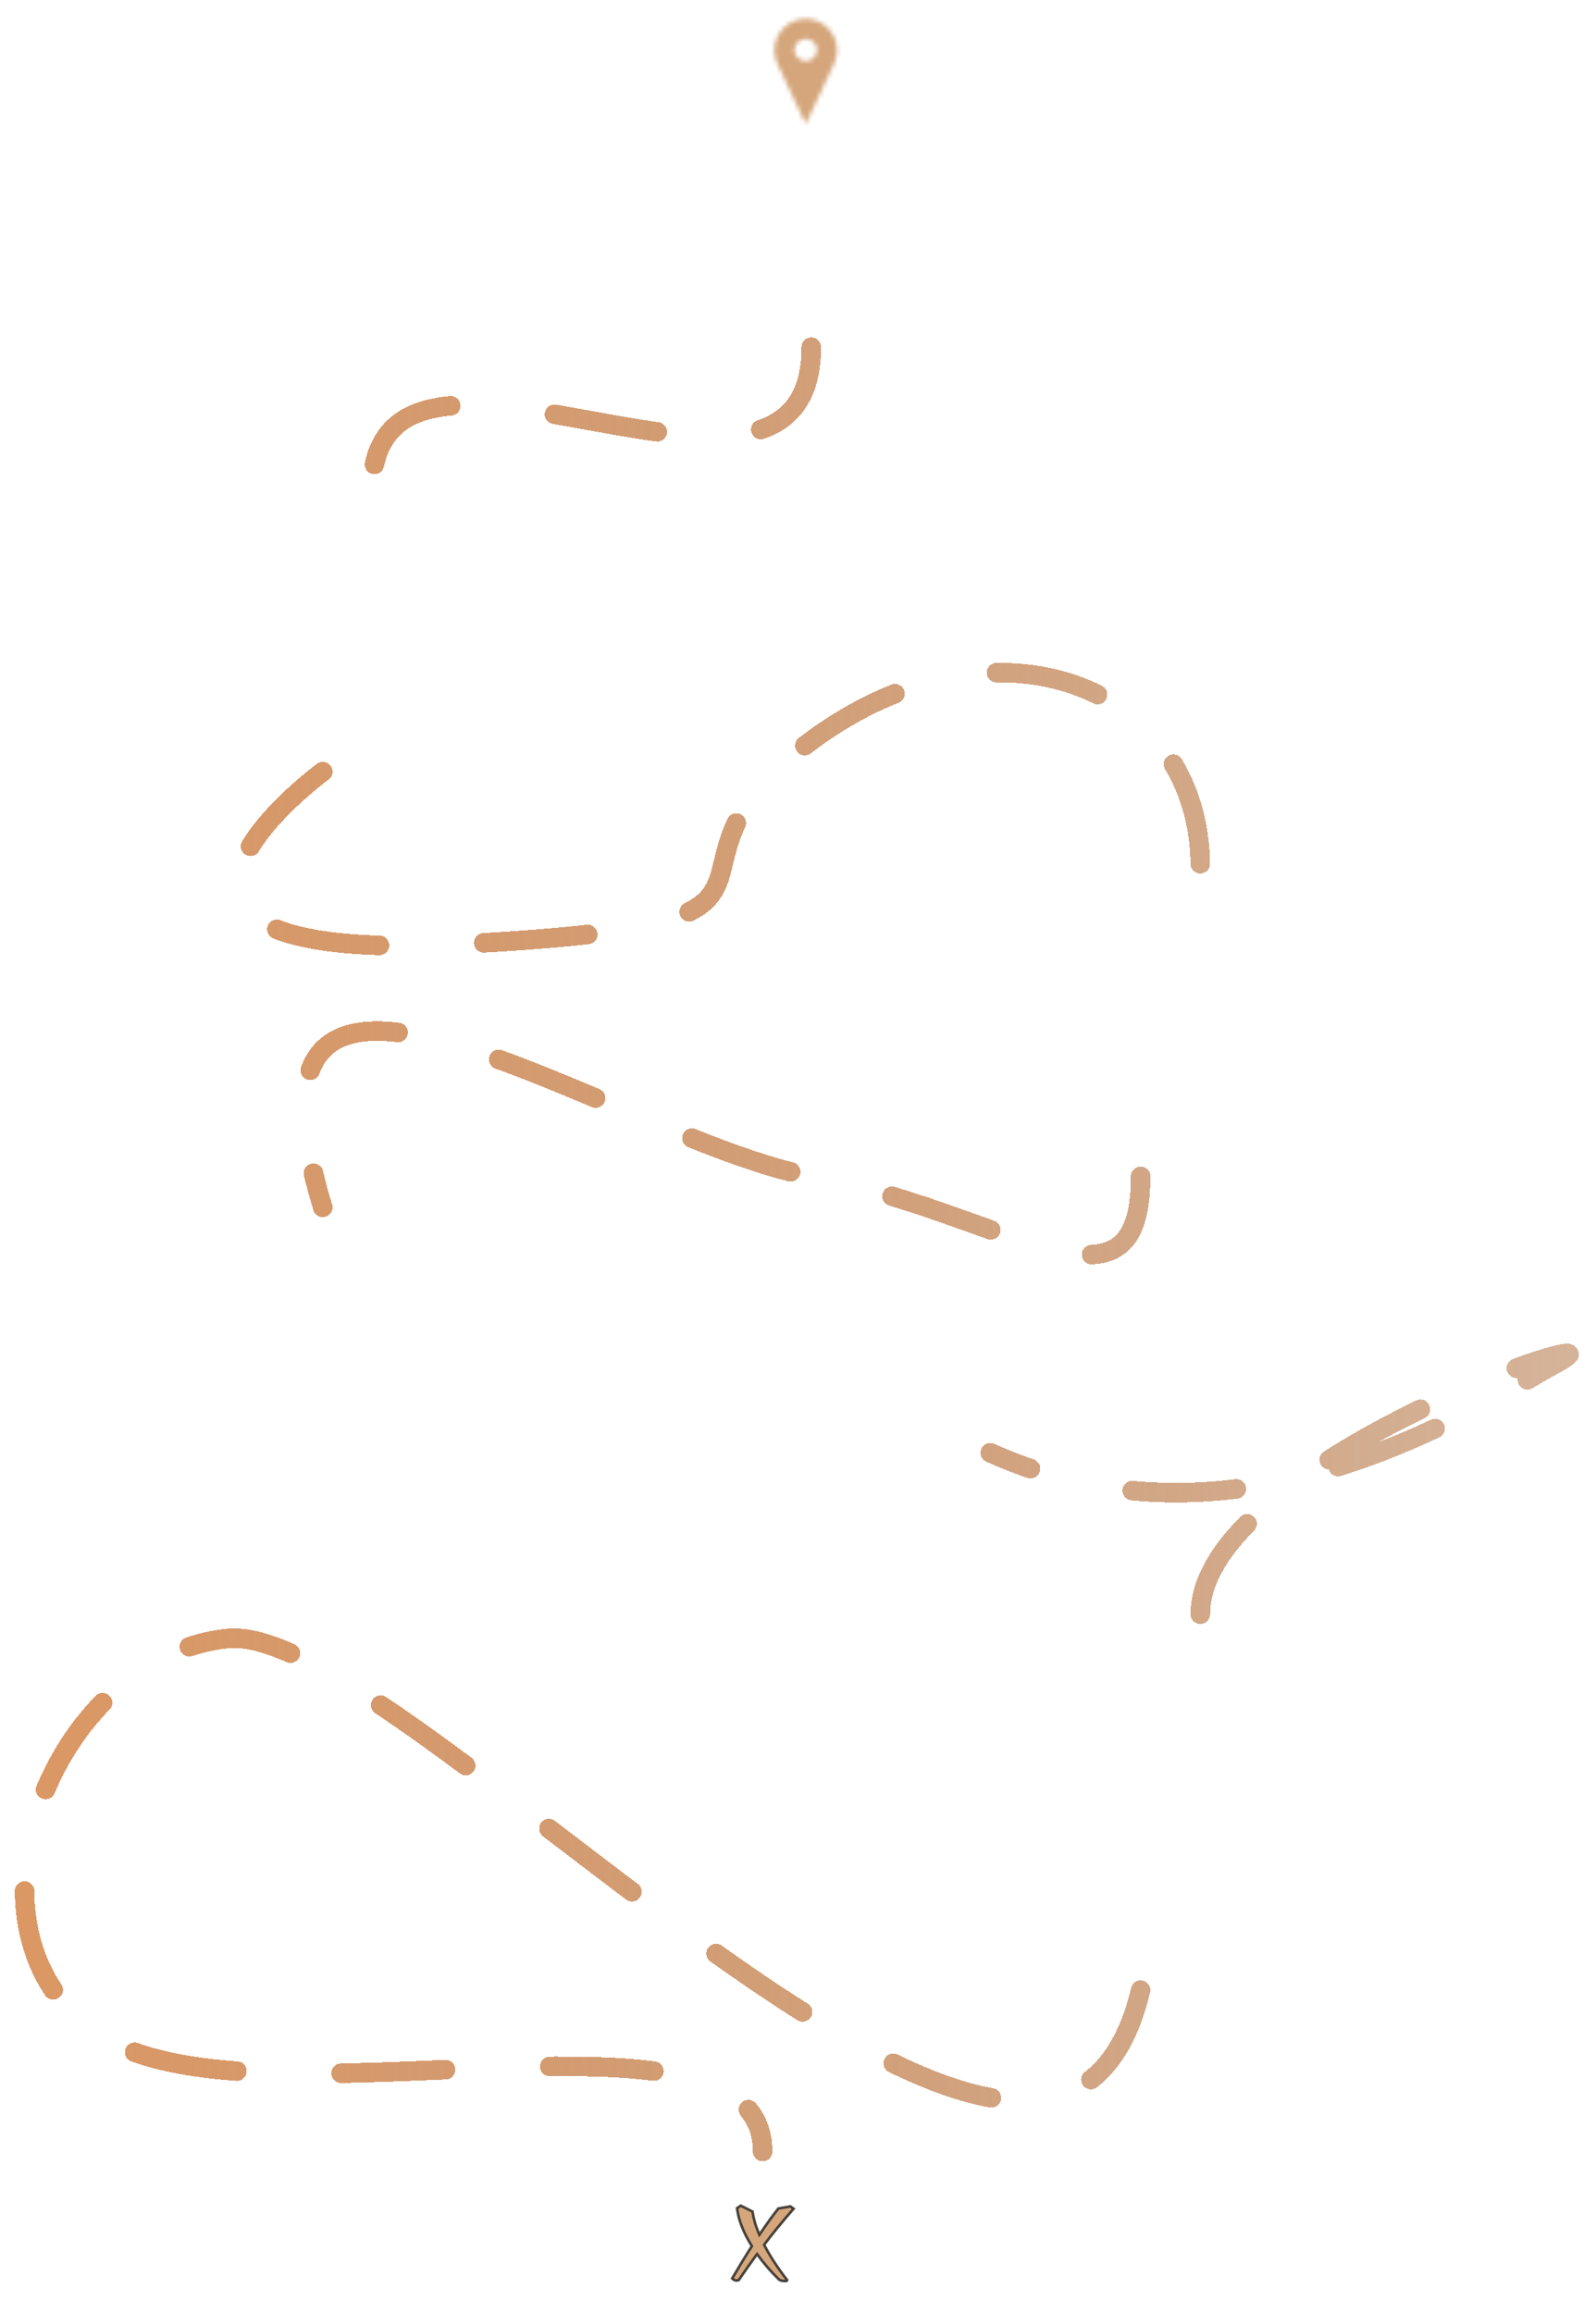 <svg width="361" height="523" viewBox="0 0 361 523" fill="none" xmlns="http://www.w3.org/2000/svg">
<g filter="url(#filter0_f_390_11)">
<mask id="mask0_390_11" style="mask-type:alpha" maskUnits="userSpaceOnUse" x="164" y="2" width="36" height="36">
<path d="M182.25 4.266C178.339 4.266 175.169 7.433 175.169 11.349C175.169 12.248 175.428 13.395 175.732 14.185L182.25 28.056L188.767 14.185C189.072 13.394 189.33 12.248 189.33 11.349C189.33 7.433 186.16 4.266 182.249 4.266H182.25ZM182.25 8.798C183.672 8.798 184.824 9.919 184.824 11.302C184.824 12.685 183.672 13.806 182.25 13.806C180.828 13.806 179.675 12.685 179.675 11.302C179.675 9.919 180.828 8.798 182.25 8.798Z" fill="black"/>
<path d="M169.038 34.514C168.989 34.539 168.938 34.558 168.884 34.571C168.832 34.584 168.776 34.59 168.718 34.59C168.547 34.59 168.411 34.542 168.31 34.447C168.209 34.35 168.159 34.22 168.159 34.055C168.159 33.891 168.209 33.76 168.31 33.664C168.411 33.568 168.547 33.52 168.718 33.52C168.776 33.52 168.832 33.526 168.884 33.539C168.938 33.552 168.989 33.571 169.038 33.596V33.809C168.988 33.776 168.939 33.752 168.892 33.736C168.844 33.72 168.793 33.712 168.74 33.712C168.645 33.712 168.57 33.743 168.516 33.804C168.462 33.865 168.435 33.948 168.435 34.055C168.435 34.162 168.462 34.246 168.516 34.307C168.57 34.367 168.645 34.398 168.74 34.398C168.793 34.398 168.844 34.39 168.892 34.375C168.939 34.359 168.988 34.334 169.038 34.3V34.514Z" fill="black"/>
<path d="M169.823 34.006C169.801 33.996 169.779 33.989 169.757 33.984C169.736 33.979 169.715 33.976 169.693 33.976C169.629 33.976 169.58 33.997 169.546 34.038C169.512 34.079 169.495 34.137 169.495 34.213V34.57H169.247V33.795H169.495V33.923C169.526 33.872 169.563 33.835 169.604 33.812C169.645 33.788 169.695 33.776 169.752 33.776C169.761 33.776 169.77 33.777 169.779 33.778C169.789 33.779 169.803 33.78 169.822 33.782L169.823 34.006Z" fill="black"/>
<path d="M170.719 34.18V34.251H170.14C170.146 34.309 170.167 34.353 170.203 34.382C170.239 34.411 170.289 34.425 170.354 34.425C170.406 34.425 170.459 34.418 170.513 34.402C170.568 34.386 170.624 34.363 170.682 34.332V34.522C170.623 34.544 170.565 34.561 170.506 34.572C170.448 34.584 170.389 34.59 170.331 34.59C170.19 34.59 170.081 34.554 170.004 34.483C169.926 34.412 169.887 34.312 169.887 34.183C169.887 34.057 169.926 33.958 170.002 33.885C170.078 33.813 170.183 33.776 170.317 33.776C170.438 33.776 170.536 33.813 170.609 33.887C170.682 33.96 170.719 34.058 170.719 34.18L170.719 34.18ZM170.464 34.098C170.464 34.051 170.45 34.013 170.423 33.985C170.396 33.956 170.36 33.941 170.316 33.941C170.268 33.941 170.229 33.955 170.199 33.982C170.169 34.009 170.15 34.047 170.143 34.098H170.464Z" fill="black"/>
<path d="M171.253 34.221C171.201 34.221 171.162 34.23 171.136 34.247C171.11 34.265 171.097 34.291 171.097 34.325C171.097 34.356 171.108 34.381 171.129 34.399C171.15 34.416 171.179 34.425 171.216 34.425C171.263 34.425 171.302 34.409 171.334 34.375C171.366 34.342 171.382 34.3 171.382 34.25V34.221L171.253 34.221ZM171.631 34.128V34.57H171.382V34.455C171.349 34.502 171.311 34.536 171.27 34.558C171.228 34.579 171.177 34.59 171.118 34.59C171.038 34.59 170.973 34.566 170.923 34.52C170.873 34.473 170.848 34.412 170.848 34.337C170.848 34.247 170.879 34.181 170.941 34.138C171.004 34.096 171.102 34.074 171.236 34.074H171.382V34.054C171.382 34.016 171.366 33.987 171.335 33.969C171.304 33.951 171.256 33.941 171.191 33.941C171.137 33.941 171.088 33.947 171.042 33.957C170.997 33.968 170.955 33.984 170.916 34.005V33.816C170.968 33.803 171.021 33.794 171.075 33.787C171.128 33.78 171.182 33.776 171.236 33.776C171.375 33.776 171.476 33.804 171.538 33.859C171.6 33.914 171.631 34.004 171.631 34.128L171.631 34.128Z" fill="black"/>
<path d="M172.132 33.577V33.796H172.387V33.973H172.132V34.302C172.132 34.338 172.139 34.362 172.153 34.375C172.168 34.387 172.196 34.394 172.238 34.394H172.365V34.571H172.153C172.056 34.571 171.986 34.551 171.945 34.51C171.904 34.469 171.884 34.4 171.884 34.302V33.973H171.762V33.796H171.884V33.577H172.132Z" fill="black"/>
<path d="M173.312 34.18V34.251H172.733C172.739 34.309 172.76 34.353 172.796 34.382C172.832 34.411 172.882 34.425 172.947 34.425C172.999 34.425 173.052 34.418 173.106 34.402C173.161 34.386 173.217 34.363 173.275 34.332V34.522C173.216 34.544 173.158 34.561 173.099 34.572C173.041 34.584 172.982 34.59 172.924 34.59C172.784 34.59 172.674 34.554 172.597 34.483C172.519 34.412 172.48 34.312 172.48 34.183C172.48 34.057 172.519 33.958 172.595 33.885C172.671 33.813 172.776 33.776 172.91 33.776C173.031 33.776 173.129 33.813 173.202 33.887C173.275 33.96 173.312 34.058 173.312 34.18L173.312 34.18ZM173.057 34.098C173.057 34.051 173.044 34.013 173.016 33.985C172.989 33.956 172.953 33.941 172.909 33.941C172.861 33.941 172.822 33.955 172.792 33.982C172.762 34.009 172.743 34.047 172.736 34.098H173.057Z" fill="black"/>
<path d="M174.026 33.909V33.494H174.274V34.57H174.026V34.458C173.992 34.504 173.954 34.538 173.913 34.559C173.872 34.58 173.824 34.59 173.77 34.59C173.675 34.59 173.597 34.552 173.536 34.476C173.474 34.401 173.444 34.303 173.444 34.184C173.444 34.065 173.474 33.967 173.536 33.891C173.597 33.815 173.675 33.777 173.77 33.777C173.824 33.777 173.871 33.788 173.913 33.809C173.954 33.831 173.992 33.864 174.026 33.909V33.909ZM173.863 34.411C173.915 34.411 173.956 34.392 173.984 34.353C174.012 34.314 174.026 34.258 174.026 34.184C174.026 34.11 174.012 34.054 173.984 34.016C173.956 33.977 173.915 33.957 173.863 33.957C173.81 33.957 173.77 33.977 173.742 34.016C173.714 34.054 173.7 34.11 173.7 34.184C173.7 34.258 173.714 34.314 173.742 34.353C173.77 34.392 173.81 34.411 173.863 34.411Z" fill="black"/>
<path d="M175.418 34.411C175.471 34.411 175.511 34.392 175.539 34.353C175.567 34.314 175.581 34.258 175.581 34.184C175.581 34.11 175.567 34.054 175.539 34.016C175.511 33.977 175.471 33.957 175.418 33.957C175.364 33.957 175.324 33.977 175.295 34.016C175.267 34.055 175.253 34.111 175.253 34.184C175.253 34.257 175.267 34.313 175.295 34.352C175.324 34.391 175.364 34.411 175.418 34.411V34.411ZM175.253 33.909C175.288 33.864 175.325 33.831 175.366 33.809C175.408 33.788 175.456 33.777 175.509 33.777C175.605 33.777 175.684 33.815 175.745 33.891C175.806 33.967 175.837 34.065 175.837 34.184C175.837 34.303 175.806 34.401 175.745 34.476C175.684 34.552 175.605 34.59 175.509 34.59C175.456 34.59 175.408 34.58 175.366 34.559C175.325 34.537 175.288 34.504 175.253 34.458V34.57H175.006V33.494H175.253V33.909Z" fill="black"/>
<path d="M175.918 33.796H176.165L176.374 34.321L176.551 33.796H176.798L176.472 34.644C176.44 34.73 176.401 34.79 176.358 34.824C176.314 34.859 176.257 34.876 176.186 34.876H176.042V34.713H176.119C176.161 34.713 176.192 34.706 176.211 34.693C176.23 34.68 176.245 34.656 176.256 34.622L176.263 34.6L175.918 33.796Z" fill="black"/>
<path d="M177.783 34.221C177.731 34.221 177.692 34.23 177.666 34.247C177.64 34.265 177.627 34.291 177.627 34.325C177.627 34.356 177.637 34.381 177.658 34.399C177.679 34.416 177.708 34.425 177.745 34.425C177.792 34.425 177.832 34.409 177.863 34.375C177.895 34.342 177.911 34.3 177.911 34.25V34.221L177.783 34.221ZM178.16 34.128V34.57H177.911V34.455C177.878 34.502 177.841 34.536 177.799 34.558C177.757 34.579 177.707 34.59 177.647 34.59C177.567 34.59 177.502 34.566 177.452 34.52C177.402 34.473 177.377 34.412 177.377 34.337C177.377 34.247 177.408 34.181 177.47 34.138C177.533 34.096 177.631 34.074 177.765 34.074H177.911V34.054C177.911 34.016 177.896 33.987 177.865 33.969C177.834 33.951 177.785 33.941 177.72 33.941C177.667 33.941 177.617 33.947 177.572 33.957C177.526 33.968 177.484 33.984 177.445 34.005V33.816C177.498 33.803 177.551 33.794 177.604 33.787C177.658 33.78 177.711 33.776 177.765 33.776C177.905 33.776 178.005 33.804 178.067 33.859C178.129 33.914 178.16 34.004 178.16 34.128L178.16 34.128Z" fill="black"/>
<path d="M178.966 34.006C178.944 33.996 178.922 33.989 178.901 33.984C178.88 33.979 178.858 33.976 178.837 33.976C178.773 33.976 178.724 33.997 178.69 34.038C178.655 34.079 178.638 34.137 178.638 34.213V34.57H178.391V33.795H178.638V33.923C178.67 33.872 178.706 33.835 178.747 33.812C178.789 33.788 178.838 33.776 178.896 33.776C178.904 33.776 178.913 33.777 178.923 33.778C178.933 33.779 178.947 33.78 178.966 33.782L178.966 34.006Z" fill="black"/>
<path d="M179.36 33.577V33.796H179.615V33.973H179.36V34.302C179.36 34.338 179.367 34.362 179.381 34.375C179.396 34.387 179.424 34.394 179.466 34.394H179.593V34.571H179.381C179.283 34.571 179.214 34.551 179.173 34.51C179.132 34.469 179.112 34.4 179.112 34.302V33.973H178.989V33.796H179.112V33.577H179.36Z" fill="black"/>
<path d="M180.864 33.82V34.008C180.811 33.986 180.76 33.969 180.711 33.958C180.661 33.947 180.614 33.941 180.571 33.941C180.524 33.941 180.489 33.947 180.466 33.959C180.443 33.971 180.432 33.989 180.432 34.013C180.432 34.033 180.44 34.048 180.458 34.059C180.475 34.069 180.506 34.077 180.551 34.082L180.594 34.089C180.721 34.105 180.807 34.132 180.851 34.168C180.894 34.205 180.916 34.263 180.916 34.341C180.916 34.424 180.886 34.486 180.824 34.528C180.764 34.569 180.673 34.59 180.553 34.59C180.501 34.59 180.448 34.586 180.393 34.578C180.339 34.57 180.283 34.558 180.225 34.541V34.353C180.274 34.377 180.325 34.396 180.376 34.408C180.429 34.419 180.481 34.425 180.535 34.425C180.584 34.425 180.62 34.419 180.644 34.405C180.668 34.392 180.681 34.372 180.681 34.345C180.681 34.323 180.672 34.307 180.655 34.296C180.638 34.285 180.605 34.277 180.555 34.271L180.512 34.266C180.401 34.252 180.324 34.226 180.28 34.189C180.236 34.151 180.214 34.095 180.214 34.019C180.214 33.937 180.241 33.876 180.297 33.836C180.354 33.797 180.44 33.776 180.557 33.776C180.602 33.776 180.649 33.78 180.7 33.787C180.75 33.794 180.805 33.805 180.864 33.82L180.864 33.82Z" fill="black"/>
<path d="M181.881 34.099V34.57H181.632V34.211C181.632 34.143 181.63 34.096 181.627 34.071C181.624 34.046 181.619 34.027 181.611 34.015C181.602 33.999 181.589 33.987 181.572 33.978C181.555 33.969 181.537 33.964 181.516 33.964C181.464 33.964 181.423 33.984 181.394 34.024C181.364 34.064 181.35 34.119 181.35 34.19V34.57H181.102V33.494H181.35V33.909C181.387 33.864 181.427 33.831 181.468 33.809C181.51 33.788 181.557 33.777 181.607 33.777C181.697 33.777 181.765 33.805 181.811 33.86C181.858 33.915 181.881 33.994 181.881 34.099V34.099Z" fill="black"/>
<path d="M182.479 33.953C182.424 33.953 182.382 33.973 182.353 34.013C182.324 34.052 182.31 34.109 182.31 34.183C182.31 34.258 182.324 34.315 182.353 34.354C182.382 34.393 182.424 34.413 182.479 34.413C182.532 34.413 182.574 34.393 182.602 34.354C182.631 34.315 182.645 34.258 182.645 34.183C182.645 34.109 182.631 34.052 182.602 34.013C182.574 33.973 182.532 33.953 182.479 33.953V33.953ZM182.479 33.776C182.612 33.776 182.716 33.812 182.791 33.885C182.866 33.956 182.903 34.056 182.903 34.183C182.903 34.31 182.866 34.41 182.791 34.482C182.716 34.554 182.612 34.59 182.479 34.59C182.345 34.59 182.24 34.554 182.165 34.482C182.09 34.41 182.052 34.31 182.052 34.183C182.052 34.056 182.09 33.956 182.165 33.885C182.24 33.812 182.345 33.776 182.479 33.776V33.776Z" fill="black"/>
<path d="M183.331 34.458V34.864H183.083V33.795H183.331V33.908C183.365 33.864 183.403 33.831 183.444 33.809C183.485 33.787 183.533 33.776 183.587 33.776C183.683 33.776 183.761 33.814 183.822 33.89C183.883 33.966 183.914 34.064 183.914 34.183C183.914 34.303 183.883 34.4 183.822 34.476C183.761 34.552 183.683 34.59 183.587 34.59C183.533 34.59 183.485 34.579 183.444 34.558C183.403 34.536 183.365 34.503 183.331 34.458V34.458ZM183.495 33.957C183.442 33.957 183.401 33.976 183.373 34.015C183.345 34.054 183.331 34.11 183.331 34.183C183.331 34.257 183.345 34.313 183.373 34.352C183.401 34.391 183.442 34.41 183.495 34.41C183.548 34.41 183.589 34.391 183.617 34.352C183.645 34.313 183.659 34.257 183.659 34.183C183.659 34.11 183.645 34.054 183.617 34.015C183.589 33.976 183.548 33.957 183.495 33.957V33.957Z" fill="black"/>
<path d="M168.717 34.91V35.073H168.58C168.546 35.073 168.521 35.079 168.507 35.092C168.493 35.105 168.486 35.127 168.486 35.158V35.212H168.698V35.389H168.486V35.986H168.239V35.389H168.116V35.212H168.239V35.158C168.239 35.074 168.262 35.012 168.309 34.971C168.356 34.931 168.429 34.91 168.528 34.91L168.717 34.91Z" fill="black"/>
<path d="M169.4 35.423C169.377 35.413 169.356 35.405 169.334 35.401C169.313 35.395 169.291 35.393 169.27 35.393C169.206 35.393 169.157 35.413 169.123 35.454C169.089 35.495 169.072 35.553 169.072 35.629V35.986H168.824V35.212H169.072V35.339C169.103 35.288 169.14 35.252 169.181 35.228C169.222 35.205 169.272 35.193 169.329 35.193C169.338 35.193 169.347 35.194 169.356 35.194C169.366 35.195 169.38 35.196 169.399 35.198L169.4 35.423Z" fill="black"/>
<path d="M169.891 35.37C169.836 35.37 169.794 35.39 169.765 35.429C169.736 35.469 169.722 35.526 169.722 35.6C169.722 35.674 169.736 35.731 169.765 35.77C169.794 35.81 169.836 35.829 169.891 35.829C169.945 35.829 169.986 35.81 170.014 35.77C170.043 35.731 170.058 35.674 170.058 35.6C170.058 35.526 170.043 35.469 170.014 35.429C169.986 35.39 169.945 35.37 169.891 35.37V35.37ZM169.891 35.193C170.024 35.193 170.128 35.229 170.203 35.301C170.278 35.373 170.315 35.472 170.315 35.6C170.315 35.727 170.278 35.826 170.203 35.898C170.128 35.97 170.024 36.006 169.891 36.006C169.757 36.006 169.653 35.97 169.577 35.898C169.502 35.826 169.464 35.727 169.464 35.6C169.464 35.472 169.502 35.373 169.577 35.301C169.653 35.229 169.757 35.193 169.891 35.193V35.193Z" fill="black"/>
<path d="M171.213 35.341C171.244 35.293 171.281 35.256 171.324 35.231C171.368 35.206 171.415 35.193 171.467 35.193C171.556 35.193 171.623 35.221 171.67 35.276C171.717 35.331 171.74 35.41 171.74 35.514V35.986H171.491V35.583V35.564C171.492 35.558 171.492 35.548 171.492 35.536C171.492 35.481 171.484 35.442 171.467 35.417C171.452 35.393 171.426 35.38 171.39 35.38C171.343 35.38 171.307 35.4 171.281 35.439C171.255 35.477 171.242 35.533 171.241 35.606V35.986H170.993V35.582C170.993 35.497 170.985 35.442 170.97 35.417C170.956 35.393 170.929 35.38 170.891 35.38C170.844 35.38 170.807 35.4 170.782 35.439C170.756 35.477 170.743 35.533 170.743 35.605V35.986H170.494V35.212H170.743V35.325C170.773 35.281 170.808 35.248 170.847 35.226C170.887 35.204 170.93 35.193 170.978 35.193C171.031 35.193 171.079 35.206 171.12 35.232C171.161 35.258 171.192 35.294 171.213 35.341L171.213 35.341Z" fill="black"/>
<path d="M172.734 34.992V35.212H172.99V35.389H172.734V35.718C172.734 35.754 172.742 35.778 172.756 35.79C172.77 35.803 172.798 35.809 172.84 35.809H172.968V35.986H172.756C172.658 35.986 172.588 35.966 172.547 35.925C172.506 35.884 172.486 35.815 172.486 35.718V35.389H172.364V35.212H172.486V34.992H172.734Z" fill="black"/>
<path d="M173.919 35.515V35.986H173.671V35.627C173.671 35.559 173.669 35.512 173.666 35.487C173.663 35.462 173.657 35.443 173.65 35.431C173.64 35.415 173.627 35.403 173.61 35.394C173.594 35.385 173.575 35.38 173.554 35.38C173.503 35.38 173.462 35.401 173.433 35.44C173.403 35.48 173.388 35.535 173.388 35.606V35.986H173.141V34.91H173.388V35.325C173.426 35.28 173.465 35.247 173.507 35.225C173.549 35.204 173.595 35.193 173.646 35.193C173.736 35.193 173.803 35.221 173.85 35.276C173.896 35.331 173.919 35.41 173.919 35.515V35.515Z" fill="black"/>
<path d="M174.922 35.597V35.668H174.343C174.349 35.726 174.37 35.769 174.406 35.798C174.442 35.827 174.492 35.842 174.557 35.842C174.609 35.842 174.662 35.834 174.717 35.819C174.771 35.803 174.827 35.78 174.885 35.748V35.939C174.826 35.961 174.768 35.978 174.709 35.989C174.651 36 174.592 36.006 174.534 36.006C174.394 36.006 174.285 35.971 174.207 35.899C174.129 35.828 174.091 35.728 174.091 35.6C174.091 35.473 174.129 35.374 174.205 35.302C174.281 35.229 174.386 35.193 174.52 35.193C174.641 35.193 174.739 35.23 174.812 35.303C174.885 35.377 174.922 35.475 174.922 35.597L174.922 35.597ZM174.668 35.514C174.668 35.468 174.654 35.43 174.626 35.401C174.599 35.373 174.563 35.358 174.519 35.358C174.471 35.358 174.432 35.371 174.402 35.398C174.372 35.425 174.353 35.464 174.346 35.514H174.668Z" fill="black"/>
<path d="M175.614 34.954H175.911L176.286 35.662V34.954H176.538V35.986H176.241L175.866 35.278V35.986H175.614V34.954Z" fill="black"/>
<path d="M177.156 35.37C177.101 35.37 177.059 35.39 177.03 35.429C177.001 35.469 176.987 35.526 176.987 35.6C176.987 35.674 177.001 35.731 177.03 35.77C177.059 35.81 177.101 35.829 177.156 35.829C177.21 35.829 177.251 35.81 177.279 35.77C177.308 35.731 177.323 35.674 177.323 35.6C177.323 35.526 177.308 35.469 177.279 35.429C177.251 35.39 177.21 35.37 177.156 35.37V35.37ZM177.156 35.193C177.289 35.193 177.393 35.229 177.468 35.301C177.543 35.373 177.58 35.472 177.58 35.6C177.58 35.727 177.543 35.826 177.468 35.898C177.393 35.97 177.289 36.006 177.156 36.006C177.022 36.006 176.918 35.97 176.842 35.898C176.767 35.826 176.729 35.727 176.729 35.6C176.729 35.472 176.767 35.373 176.842 35.301C176.918 35.229 177.022 35.193 177.156 35.193V35.193Z" fill="black"/>
<path d="M177.752 35.684V35.211H178.001V35.289C178.001 35.331 178 35.384 178 35.447C177.999 35.51 177.999 35.552 177.999 35.573C177.999 35.636 178.001 35.681 178.004 35.709C178.008 35.736 178.013 35.756 178.021 35.768C178.031 35.784 178.045 35.797 178.061 35.806C178.077 35.814 178.096 35.818 178.117 35.818C178.169 35.818 178.209 35.799 178.239 35.759C178.268 35.719 178.283 35.665 178.283 35.594V35.211H178.53V35.986H178.283V35.874C178.245 35.919 178.206 35.952 178.164 35.974C178.123 35.995 178.077 36.006 178.026 36.006C177.937 36.006 177.869 35.978 177.822 35.923C177.775 35.869 177.752 35.789 177.752 35.684V35.684Z" fill="black"/>
<path d="M179.547 35.514V35.986H179.298V35.625C179.298 35.558 179.297 35.512 179.294 35.487C179.29 35.462 179.285 35.443 179.278 35.431C179.268 35.415 179.255 35.403 179.238 35.394C179.222 35.385 179.203 35.38 179.182 35.38C179.13 35.38 179.09 35.4 179.06 35.44C179.031 35.48 179.016 35.535 179.016 35.605V35.986H178.769V35.212H179.016V35.325C179.053 35.28 179.093 35.247 179.135 35.225C179.177 35.204 179.223 35.193 179.274 35.193C179.363 35.193 179.431 35.221 179.478 35.276C179.524 35.331 179.547 35.41 179.547 35.514V35.514Z" fill="black"/>
<path d="M180.281 34.954H180.723C180.854 34.954 180.955 34.983 181.025 35.042C181.095 35.1 181.131 35.183 181.131 35.291C181.131 35.399 181.095 35.482 181.025 35.541C180.955 35.599 180.854 35.628 180.723 35.628H180.547V35.986H180.281V34.954ZM180.547 35.147V35.435H180.694C180.746 35.435 180.786 35.423 180.814 35.397C180.842 35.372 180.856 35.337 180.856 35.291C180.856 35.245 180.842 35.209 180.814 35.184C180.786 35.159 180.746 35.147 180.694 35.147L180.547 35.147Z" fill="black"/>
<path d="M181.883 35.423C181.861 35.413 181.839 35.405 181.818 35.401C181.797 35.395 181.775 35.393 181.754 35.393C181.69 35.393 181.641 35.413 181.607 35.454C181.572 35.495 181.555 35.553 181.555 35.629V35.986H181.308V35.212H181.555V35.339C181.587 35.288 181.623 35.252 181.664 35.228C181.706 35.205 181.755 35.193 181.813 35.193C181.821 35.193 181.83 35.194 181.84 35.194C181.85 35.195 181.864 35.196 181.883 35.198L181.883 35.423Z" fill="black"/>
<path d="M182.374 35.37C182.319 35.37 182.277 35.39 182.249 35.429C182.22 35.469 182.205 35.526 182.205 35.6C182.205 35.674 182.22 35.731 182.249 35.77C182.277 35.81 182.319 35.829 182.374 35.829C182.428 35.829 182.469 35.81 182.498 35.77C182.526 35.731 182.541 35.674 182.541 35.6C182.541 35.526 182.526 35.469 182.498 35.429C182.469 35.39 182.428 35.37 182.374 35.37V35.37ZM182.374 35.193C182.507 35.193 182.612 35.229 182.686 35.301C182.761 35.373 182.799 35.472 182.799 35.6C182.799 35.727 182.761 35.826 182.686 35.898C182.612 35.97 182.507 36.006 182.374 36.006C182.24 36.006 182.136 35.97 182.061 35.898C181.985 35.826 181.948 35.727 181.948 35.6C181.948 35.472 181.985 35.373 182.061 35.301C182.136 35.229 182.24 35.193 182.374 35.193V35.193Z" fill="black"/>
<path d="M182.979 35.212H183.226V35.972C183.226 36.076 183.201 36.155 183.151 36.21C183.102 36.265 183.029 36.292 182.935 36.292H182.812V36.13H182.856C182.902 36.13 182.935 36.119 182.952 36.098C182.97 36.077 182.979 36.035 182.979 35.972L182.979 35.212ZM182.979 34.91H183.226V35.112H182.979V34.91Z" fill="black"/>
<path d="M184.237 35.597V35.668H183.658C183.664 35.726 183.685 35.769 183.721 35.798C183.757 35.827 183.807 35.842 183.872 35.842C183.924 35.842 183.977 35.834 184.032 35.819C184.086 35.803 184.143 35.78 184.2 35.748V35.939C184.142 35.961 184.083 35.978 184.025 35.989C183.966 36 183.908 36.006 183.849 36.006C183.709 36.006 183.6 35.971 183.522 35.899C183.445 35.828 183.406 35.728 183.406 35.6C183.406 35.473 183.444 35.374 183.52 35.302C183.597 35.229 183.702 35.193 183.835 35.193C183.957 35.193 184.054 35.23 184.127 35.303C184.2 35.377 184.237 35.475 184.237 35.597L184.237 35.597ZM183.983 35.514C183.983 35.468 183.969 35.43 183.942 35.401C183.914 35.373 183.878 35.358 183.834 35.358C183.786 35.358 183.747 35.371 183.717 35.398C183.687 35.425 183.668 35.464 183.661 35.514H183.983Z" fill="black"/>
<path d="M185.05 35.236V35.438C185.017 35.415 184.983 35.398 184.949 35.386C184.915 35.375 184.88 35.37 184.844 35.37C184.775 35.37 184.721 35.39 184.682 35.431C184.643 35.471 184.624 35.527 184.624 35.6C184.624 35.672 184.643 35.728 184.682 35.769C184.721 35.809 184.775 35.829 184.844 35.829C184.882 35.829 184.919 35.824 184.954 35.812C184.988 35.801 185.02 35.784 185.05 35.761V35.963C185.011 35.978 184.972 35.988 184.932 35.995C184.893 36.002 184.853 36.006 184.812 36.006C184.672 36.006 184.563 35.97 184.484 35.898C184.406 35.827 184.366 35.727 184.366 35.6C184.366 35.472 184.406 35.372 184.484 35.3C184.563 35.229 184.672 35.193 184.812 35.193C184.853 35.193 184.893 35.197 184.932 35.204C184.972 35.211 185.011 35.222 185.05 35.236V35.236Z" fill="black"/>
<path d="M185.534 34.992V35.212H185.79V35.389H185.534V35.718C185.534 35.754 185.542 35.778 185.556 35.79C185.57 35.803 185.598 35.809 185.64 35.809H185.768V35.986H185.556C185.458 35.986 185.388 35.966 185.347 35.925C185.306 35.884 185.286 35.815 185.286 35.718V35.389H185.164V35.212H185.286V34.992H185.534Z" fill="black"/>
</mask>
<g mask="url(#mask0_390_11)">
<rect x="166.673" y="1.056" width="30.918" height="31.154" fill="#D5A67B"/>
</g>
</g>
<g filter="url(#filter1_f_390_11)">
<path d="M167.112 515.57C167.045 515.637 166.855 515.671 166.542 515.671C166.229 515.671 165.916 515.514 165.603 515.201C167.213 512.452 168.699 510.016 170.062 507.893C168.14 504.831 167.023 501.97 166.71 499.31L167.548 498.74L170.23 500.081C170.453 501.735 170.967 503.479 171.772 505.311C173.448 502.83 174.879 500.852 176.063 499.377L178.779 498.908L179.516 499.444C176.946 502.372 174.722 505.088 172.845 507.591C174.164 510.139 175.896 512.799 178.041 515.57C178.041 515.726 177.929 515.805 177.706 515.805C176.991 515.805 176.499 515.693 176.231 515.469C174.398 513.704 172.733 511.782 171.236 509.703C169.582 511.983 168.207 513.938 167.112 515.57Z" fill="#D5A67B"/>
<path d="M167.112 515.57L167.321 515.779L167.341 515.758L167.357 515.734L167.112 515.57ZM165.603 515.201L165.349 515.052L165.234 515.249L165.395 515.41L165.603 515.201ZM170.062 507.893L170.311 508.052L170.412 507.894L170.312 507.736L170.062 507.893ZM166.71 499.31L166.544 499.066L166.396 499.167L166.417 499.345L166.71 499.31ZM167.548 498.74L167.68 498.476L167.525 498.399L167.382 498.496L167.548 498.74ZM170.23 500.081L170.522 500.042L170.501 499.887L170.362 499.817L170.23 500.081ZM171.772 505.311L171.502 505.43L171.717 505.92L172.017 505.476L171.772 505.311ZM176.063 499.377L176.013 499.087L175.903 499.106L175.833 499.193L176.063 499.377ZM178.779 498.908L178.952 498.669L178.851 498.596L178.729 498.617L178.779 498.908ZM179.516 499.444L179.738 499.639L179.951 499.396L179.69 499.206L179.516 499.444ZM172.845 507.591L172.609 507.414L172.498 507.562L172.583 507.727L172.845 507.591ZM178.041 515.57H178.336V515.469L178.275 515.389L178.041 515.57ZM176.231 515.469L176.026 515.682L176.034 515.689L176.042 515.696L176.231 515.469ZM171.236 509.703L171.475 509.531L171.237 509.2L170.997 509.53L171.236 509.703ZM166.903 515.361C166.925 515.339 166.941 515.335 166.931 515.339C166.923 515.342 166.903 515.349 166.868 515.355C166.797 515.367 166.691 515.375 166.542 515.375V515.966C166.707 515.966 166.852 515.957 166.971 515.936C167.074 515.918 167.219 515.881 167.321 515.779L166.903 515.361ZM166.542 515.375C166.335 515.375 166.093 515.273 165.812 514.993L165.395 515.41C165.74 515.755 166.123 515.966 166.542 515.966V515.375ZM165.858 515.35C167.466 512.604 168.95 510.171 170.311 508.052L169.814 507.733C168.448 509.861 166.96 512.3 165.349 515.052L165.858 515.35ZM170.312 507.736C168.406 504.699 167.309 501.88 167.003 499.276L166.417 499.345C166.736 502.06 167.875 504.963 169.812 508.05L170.312 507.736ZM166.876 499.554L167.714 498.984L167.382 498.496L166.544 499.066L166.876 499.554ZM167.416 499.004L170.098 500.345L170.362 499.817L167.68 498.476L167.416 499.004ZM169.938 500.121C170.165 501.807 170.688 503.577 171.502 505.43L172.042 505.193C171.247 503.38 170.741 501.664 170.522 500.042L169.938 500.121ZM172.017 505.476C173.691 502.999 175.116 501.028 176.293 499.562L175.833 499.193C174.642 500.677 173.206 502.662 171.528 505.146L172.017 505.476ZM176.114 499.668L178.829 499.199L178.729 498.617L176.013 499.087L176.114 499.668ZM178.605 499.147L179.343 499.683L179.69 499.206L178.952 498.669L178.605 499.147ZM179.295 499.25C176.721 502.182 174.492 504.903 172.609 507.414L173.081 507.768C174.953 505.272 177.172 502.563 179.738 499.639L179.295 499.25ZM172.583 507.727C173.911 510.293 175.654 512.968 177.808 515.751L178.275 515.389C176.138 512.629 174.416 509.984 173.107 507.455L172.583 507.727ZM177.746 515.57C177.746 515.574 177.746 515.563 177.754 515.546C177.763 515.527 177.777 515.512 177.788 515.504C177.798 515.497 177.8 515.499 177.786 515.503C177.771 515.506 177.746 515.51 177.706 515.51V516.1C177.843 516.1 177.999 516.077 178.127 515.988C178.274 515.885 178.336 515.728 178.336 515.57H177.746ZM177.706 515.51C176.999 515.51 176.602 515.395 176.42 515.243L176.042 515.696C176.396 515.991 176.982 516.1 177.706 516.1V515.51ZM176.436 515.257C174.616 513.504 172.962 511.595 171.475 509.531L170.996 509.875C172.504 511.968 174.181 513.904 176.026 515.682L176.436 515.257ZM170.997 509.53C169.342 511.811 167.965 513.77 166.867 515.406L167.357 515.734C168.45 514.107 169.822 512.154 171.474 509.876L170.997 509.53Z" fill="#1F1F1F" fill-opacity="0.8"/>
</g>
<g filter="url(#filter2_df_390_11)">
<path d="M183.5 78.5C183.5 132.5 73 53 85 120.5M73 174.5C73 174.5 13.395 218.235 104 213.5C194.605 208.765 141.5 198.5 183.5 167.5C225.5 136.5 271.5 155.5 271.5 196M258 266C258 301.5 227.206 274 183.5 266C139.794 258 48.376 192.182 73 273M271.5 365C271.5 330.72 371.5 297.543 352.5 308C333.5 318.457 280.5 354 224 328.5M258 450C237.164 537.764 91.28 366.5 51.5 370.5C11.72 374.5 -12.989 437.77 23 460.5C58.989 483.23 172.5 448 172.5 486.5" stroke="url(#paint0_linear_390_11)" stroke-width="4.42" stroke-linecap="round" stroke-linejoin="round" stroke-dasharray="23.6 23.6" shape-rendering="crispEdges"/>
</g>
<defs>
<filter id="filter0_f_390_11" x="165.41" y="0.737" width="33.444" height="32.736" filterUnits="userSpaceOnUse" color-interpolation-filters="sRGB">
<feFlood flood-opacity="0" result="BackgroundImageFix"/>
<feBlend mode="normal" in="SourceGraphic" in2="BackgroundImageFix" result="shape"/>
<feGaussianBlur stdDeviation="0.631" result="effect1_foregroundBlur_390_11"/>
</filter>
<filter id="filter1_f_390_11" x="164.341" y="497.477" width="16.438" height="19.59" filterUnits="userSpaceOnUse" color-interpolation-filters="sRGB">
<feFlood flood-opacity="0" result="BackgroundImageFix"/>
<feBlend mode="normal" in="SourceGraphic" in2="BackgroundImageFix" result="shape"/>
<feGaussianBlur stdDeviation="0.631" result="effect1_foregroundBlur_390_11"/>
</filter>
<filter id="filter2_df_390_11" x="0.388" y="73.34" width="359.674" height="418.32" filterUnits="userSpaceOnUse" color-interpolation-filters="sRGB">
<feFlood flood-opacity="0" result="BackgroundImageFix"/>
<feColorMatrix in="SourceAlpha" type="matrix" values="0 0 0 0 0 0 0 0 0 0 0 0 0 0 0 0 0 0 127 0" result="hardAlpha"/>
<feOffset/>
<feGaussianBlur stdDeviation="1.475"/>
<feComposite in2="hardAlpha" operator="out"/>
<feColorMatrix type="matrix" values="0 0 0 0 0.122 0 0 0 0 0.122 0 0 0 0 0.122 0 0 0 1 0"/>
<feBlend mode="normal" in2="BackgroundImageFix" result="effect1_dropShadow_390_11"/>
<feBlend mode="normal" in="SourceGraphic" in2="effect1_dropShadow_390_11" result="shape"/>
<feGaussianBlur stdDeviation="1.105" result="effect2_foregroundBlur_390_11"/>
</filter>
<linearGradient id="paint0_linear_390_11" x1="5.548" y1="280.267" x2="357.247" y2="280.267" gradientUnits="userSpaceOnUse">
<stop stop-color="#DB9865"/>
<stop offset="1" stop-color="#A8622C" stop-opacity="0.48"/>
</linearGradient>
</defs>
</svg>
